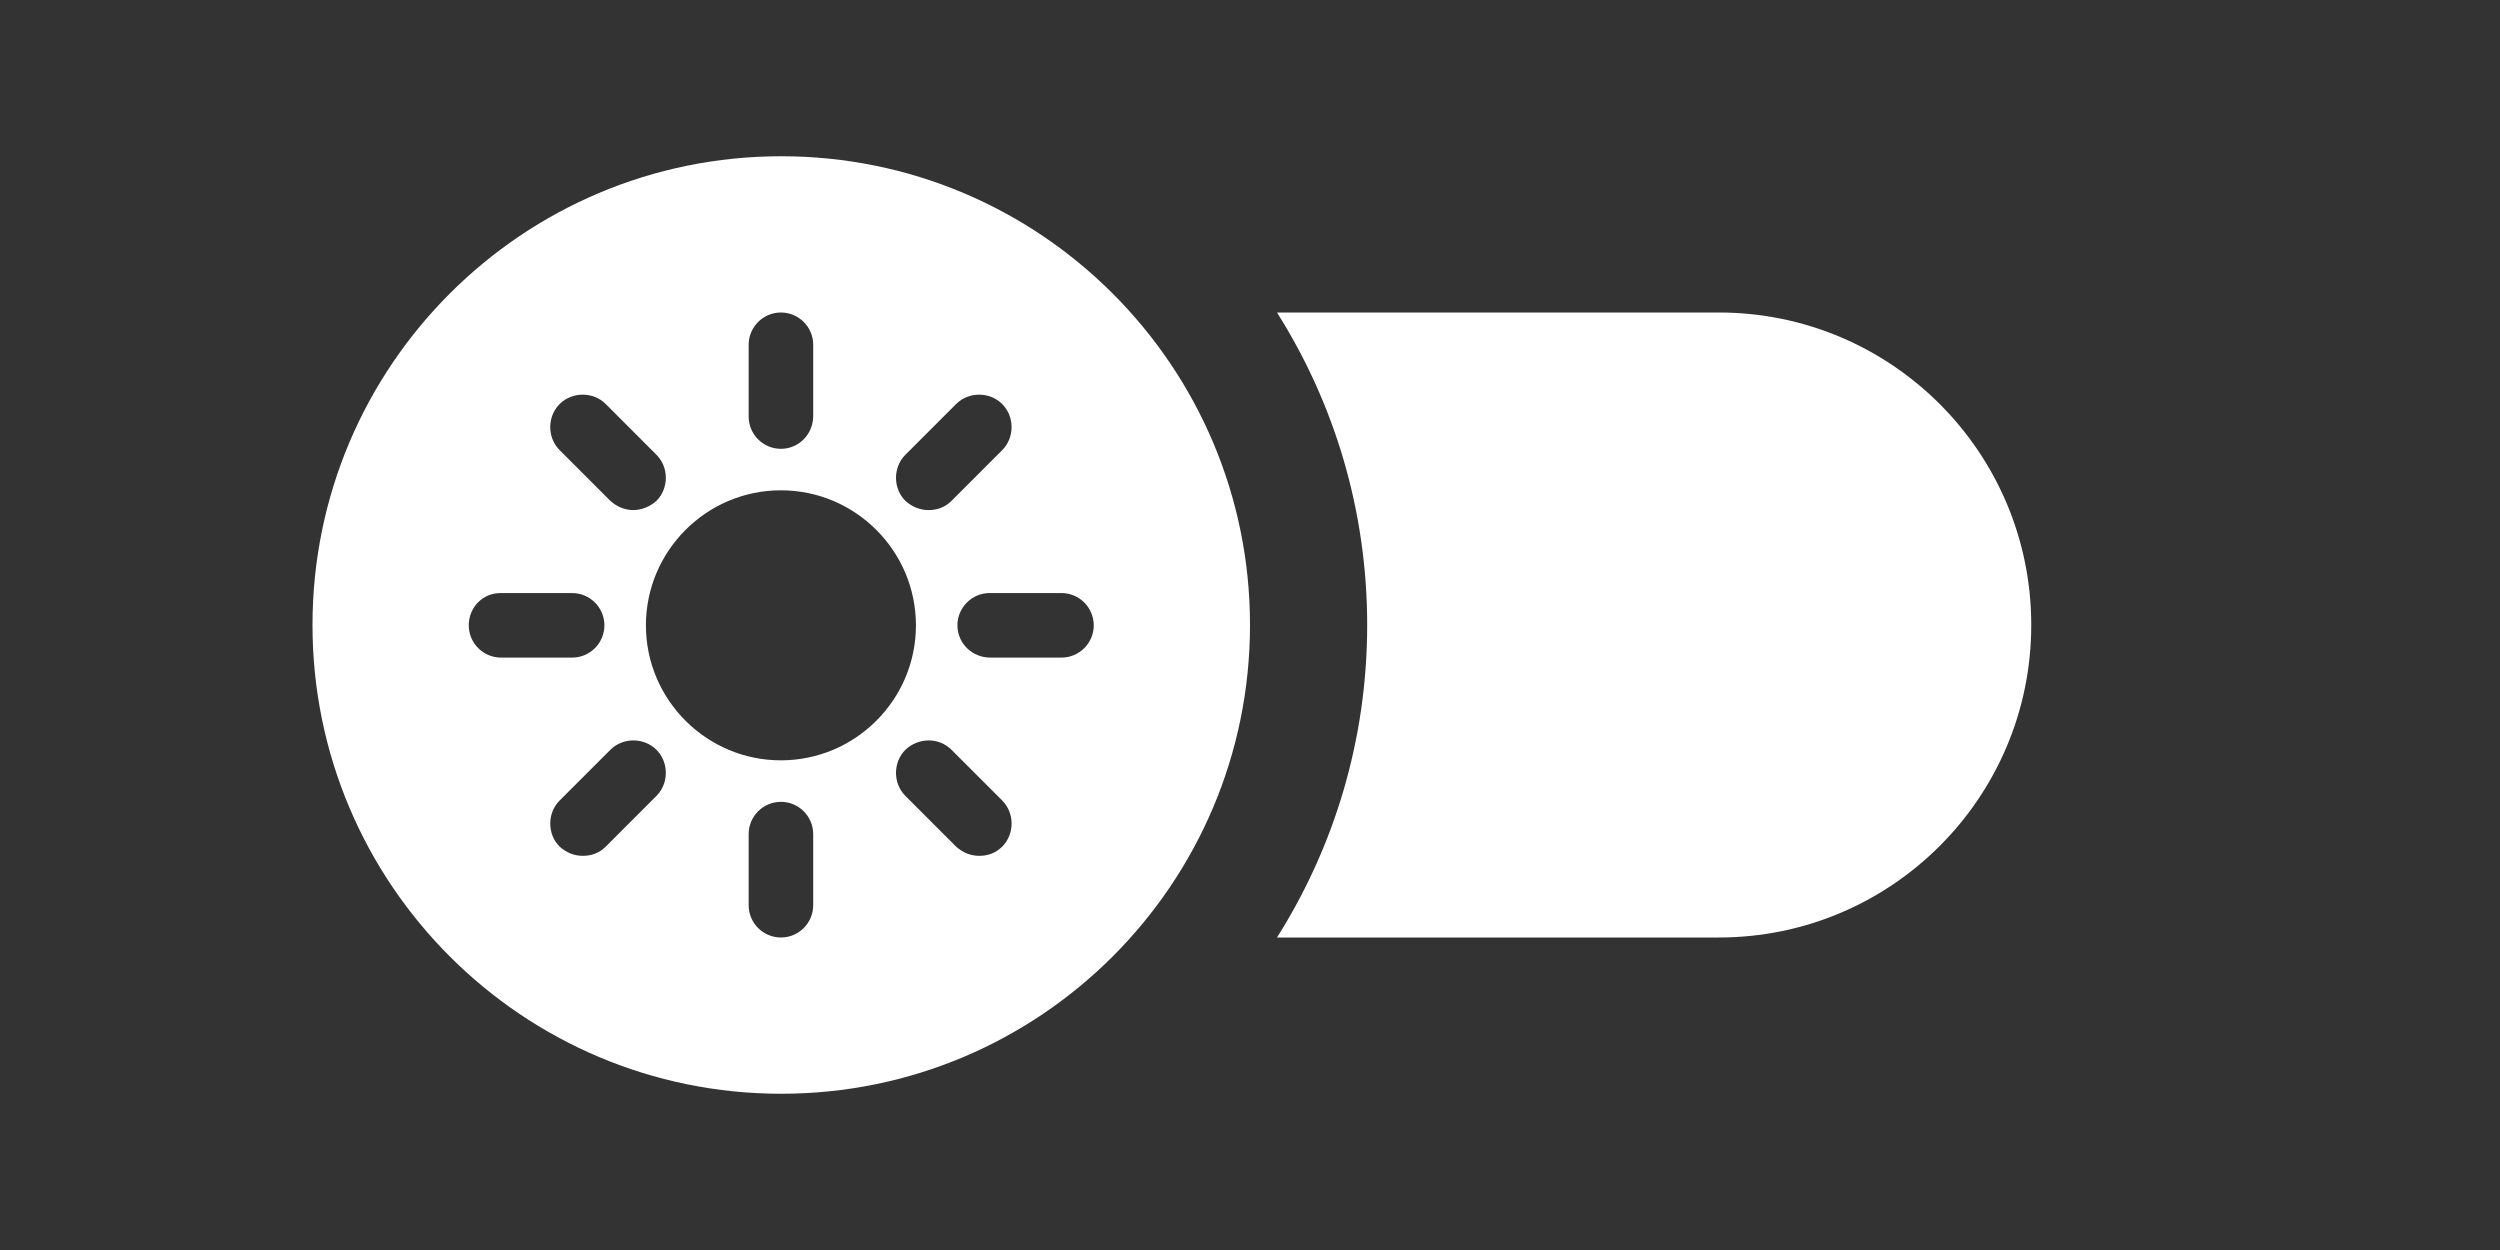 <svg width="128" height="64" viewBox="0 0 128 64" fill="none" xmlns="http://www.w3.org/2000/svg">
<rect x="0" y="0" width="128" height="64" fill="#333333" stroke="none"/>
<path d="M40 56C53.255 56 64 45.255 64 32C64 18.745 53.255 8 40 8C26.745 8 16 18.745 16 32C16 45.255 26.745 56 40 56ZM41.636 21.294C41.636 22.238 40.894 22.98 39.983 22.98C39.073 22.98 38.331 22.238 38.331 21.328V17.652C38.331 16.742 39.073 16 39.983 16C40.894 16 41.636 16.742 41.636 17.652V21.294ZM39.983 25.104C43.794 25.104 46.896 28.206 46.896 32.017C46.896 35.827 43.794 38.929 39.983 38.929C36.173 38.929 33.071 35.827 33.071 32.017C33.071 28.206 36.173 25.104 39.983 25.104ZM51.313 23.047L48.717 25.644C48.379 25.981 47.975 26.116 47.536 26.116C47.098 26.116 46.693 25.947 46.356 25.644C45.715 25.003 45.715 23.924 46.356 23.284L48.952 20.687C49.593 20.046 50.672 20.046 51.313 20.687C51.953 21.328 51.953 22.407 51.313 23.047ZM50.706 33.669C49.762 33.669 49.02 32.927 49.02 32.017C49.02 31.106 49.762 30.364 50.672 30.364H54.348C55.258 30.364 56 31.106 56 32.017C56 32.927 55.258 33.669 54.348 33.669H50.706ZM46.356 38.39C47.031 37.749 48.076 37.749 48.717 38.39L51.313 40.986C51.954 41.627 51.954 42.706 51.313 43.347C50.976 43.684 50.571 43.819 50.133 43.819C49.694 43.819 49.29 43.65 48.952 43.347L46.356 40.75C45.715 40.109 45.715 39.031 46.356 38.39ZM38.331 42.706C38.331 41.795 39.073 41.054 39.983 41.054C40.894 41.054 41.636 41.795 41.636 42.706V46.348C41.636 47.258 40.894 48 39.983 48C39.073 48 38.331 47.258 38.331 46.348V42.706ZM28.653 40.986L31.25 38.39C31.89 37.749 32.969 37.749 33.61 38.39C34.251 39.031 34.251 40.109 33.61 40.75L31.014 43.347C30.676 43.684 30.272 43.819 29.833 43.819C29.395 43.819 28.99 43.65 28.653 43.347C28.012 42.706 28.012 41.627 28.653 40.986ZM24 32.017C24 31.106 24.708 30.365 25.619 30.365H29.294C30.204 30.365 30.946 31.106 30.946 32.017C30.946 32.927 30.204 33.669 29.294 33.669H25.652C24.742 33.669 24 32.927 24 32.017ZM33.61 25.644C33.273 25.947 32.835 26.116 32.43 26.116C31.991 26.116 31.587 25.947 31.25 25.644L28.653 23.047C28.012 22.407 28.012 21.328 28.653 20.687C29.294 20.046 30.373 20.046 31.014 20.687L33.61 23.284C34.251 23.924 34.251 25.003 33.61 25.644Z" fill="white"/>
<path d="M70 32C70 37.882 68.307 43.369 65.382 48H88C96.837 48 104 40.837 104 32C104 23.163 96.837 16 88 16H65.382C68.307 20.631 70 26.118 70 32Z" fill="white"/>
</svg>
